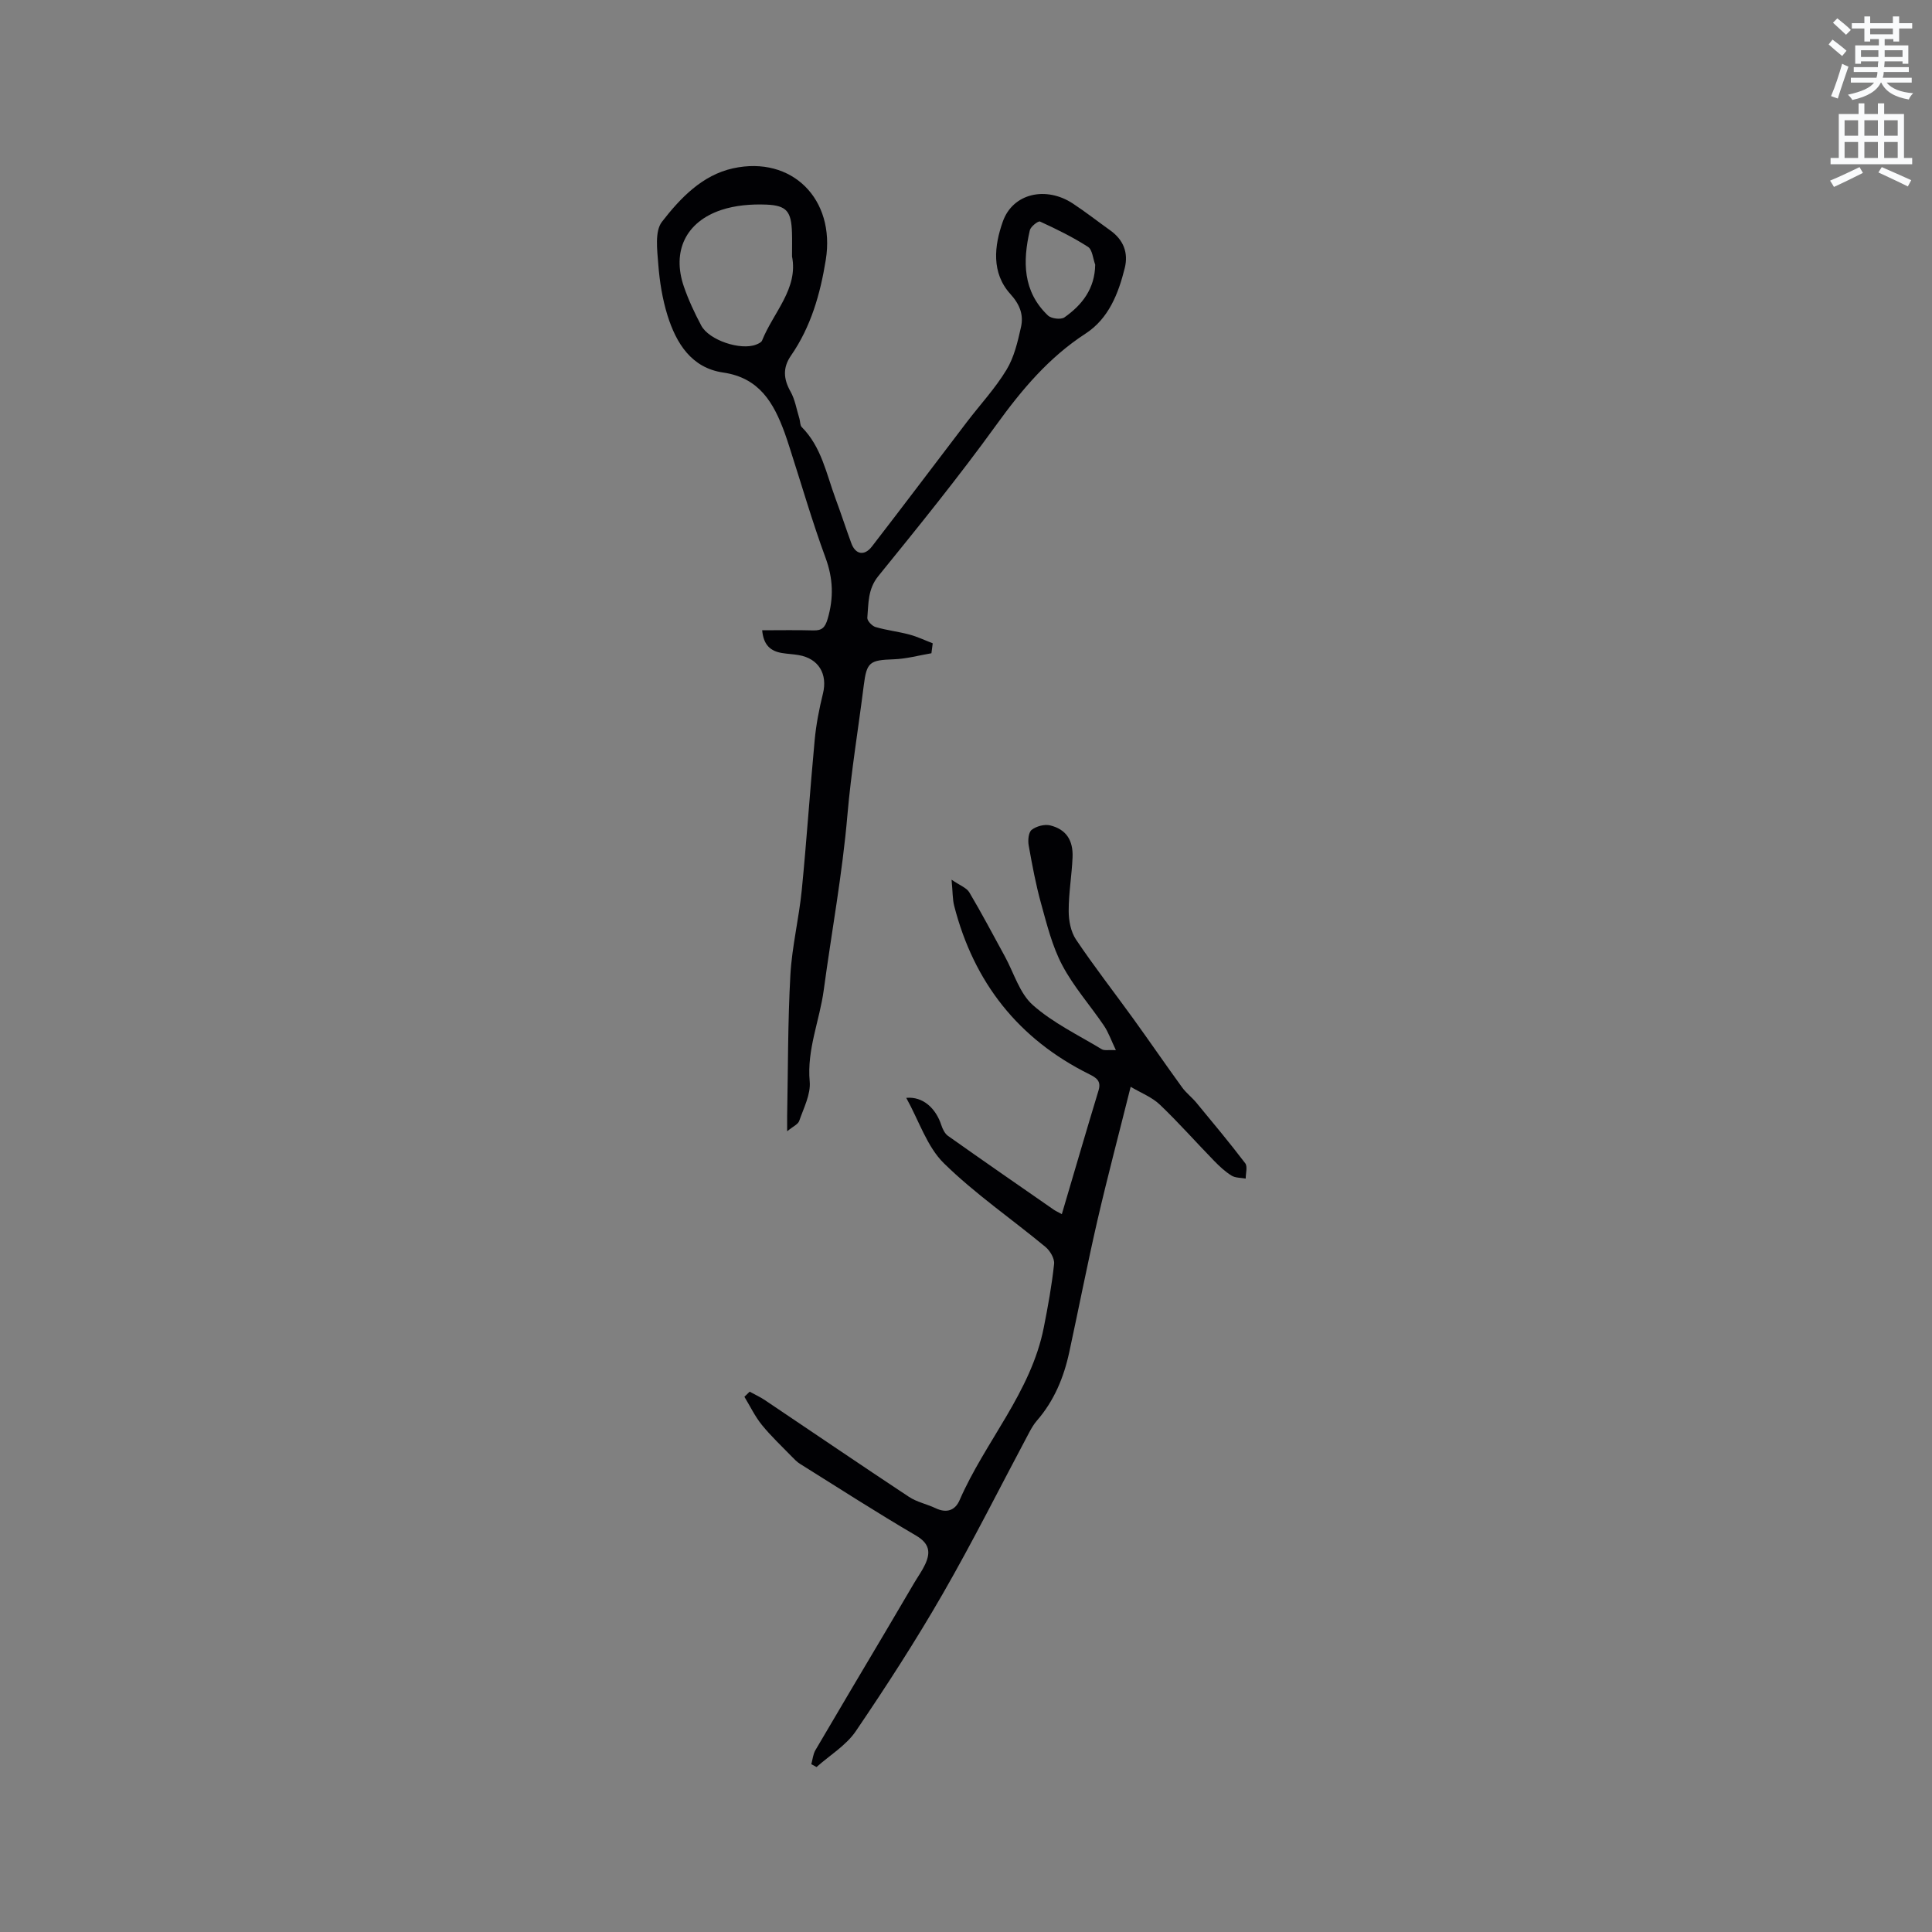 <svg enable-background="new 0 0 400 400" viewBox="0 0 400 400" xmlns="http://www.w3.org/2000/svg"><rect x="0" y="0" width="400" height="400" fill="#808080" stroke="none"/><path d="m378.6 9.2.8-1c.9.7 1.9 1.4 2.9 2.3l-.9 1.1c-1.1-.9-2-1.7-2.8-2.4zm.5 10.7c.9-2.1 1.6-4.3 2.3-6.7.4.2.8.4 1.3.6-.7 2.1-1.5 4.3-2.2 6.6zm.4-15.2.9-.9c1 .8 2 1.6 2.8 2.4l-1 1c-1-.9-1.9-1.8-2.7-2.5zm12.5-1.3h1.2v1.4h2.7v1.1h-2.7v2.7h-1.2v-.5h-1.8v1.3h4.9v3.8h-1.2v-.5h-3.7c0 .4-.1.9-.1 1.2h5.1v1h-5.2c0 .5-.1.9-.2 1.2h6v1h-5.2c1.1 1.3 2.9 2 5.5 2.2-.4.4-.7.8-.9 1.3-2.9-.5-4.8-1.6-5.7-3.5h-.1c-.8 1.7-2.7 2.9-5.9 3.6-.2-.4-.6-.8-.9-1.1 2.8-.6 4.6-1.4 5.4-2.5h-4.8v-1h5.3c.1-.3.2-.7.2-1.2h-4.9v-1h5c0-.4 0-.8.1-1.2h-3.6v.5h-1.2v-3.8h4.9v-1.3h-1.8v.5h-1.2v-2.7h-2.6v-1.1h2.6v-1.4h1.2v1.4h4.7v-1.4zm-6.7 8.4h3.6c0-.4 0-.9 0-1.4h-3.6zm1.9-4.7h4.7v-1.2h-4.7zm6.7 3.3h-3.7v1.4h3.7z" fill="#fafbfc"/><path d="m384.7 21.4h1.3v2.2h2.8v-2.2h1.3v2.2h4.1v9.1h1.7v1.3h-16.9v-1.3h1.7v-9.1h4.1v-2.2zm.3 13.2.7 1.2c-1.8.9-3.8 1.9-6 2.9-.2-.4-.5-.8-.8-1.3 2.4-1 4.4-2 6.1-2.8zm-3.1-6.5h2.8v-3.2h-2.8zm0 4.6h2.8v-3.3h-2.8zm4.1-4.6h2.8v-3.2h-2.8zm0 4.6h2.8v-3.3h-2.8zm3.6 1.9c2.1.9 4.1 1.8 6.1 2.7l-.7 1.3c-2.2-1.1-4.2-2-6.1-2.9zm3.3-9.7h-2.8v3.2h2.8zm-2.8 7.8h2.8v-3.3h-2.8z" fill="#fafbfc"/><g fill="#010104"><path d="m192.84 135.25c-2.6.44-5.19 1.16-7.8 1.25-5.01.17-5.6.58-6.21 5.42-1.12 8.93-2.61 17.83-3.38 26.8-1.04 12.18-3.27 24.16-4.9 36.24-.85 6.33-3.52 12.33-2.91 18.96.24 2.64-1.25 5.48-2.17 8.15-.24.71-1.28 1.14-2.5 2.15 0-1.55-.01-2.34 0-3.14.19-9.74.13-19.5.67-29.23.33-5.89 1.78-11.71 2.36-17.6 1.02-10.33 1.7-20.69 2.67-31.02.3-3.23.93-6.46 1.71-9.62 1-4.06-.88-7.27-5.02-7.98-1.15-.2-2.32-.24-3.47-.43-2.31-.39-3.81-1.59-4.09-4.71 3.65 0 7.12-.07 10.58.03 1.81.05 2.45-.61 2.98-2.4 1.27-4.34 1.14-8.35-.45-12.66-2.74-7.44-4.94-15.08-7.38-22.64-.36-1.11-.71-2.22-1.11-3.31-2.26-6.13-5.21-11.29-12.69-12.38-6.56-.95-9.72-6.04-11.53-11.82-1.06-3.41-1.64-7.03-1.91-10.6-.22-2.95-.76-6.82.76-8.79 3.79-4.89 8.33-9.67 14.72-11.07 12.21-2.67 21.22 6.39 19.2 18.95-1.14 7.06-3.07 13.85-7.21 19.83-1.71 2.47-1.57 4.81-.1 7.42.95 1.68 1.26 3.73 1.85 5.62.18.59.11 1.38.48 1.75 4.09 4.11 5.09 9.66 6.99 14.79 1.14 3.07 2.15 6.19 3.28 9.27.85 2.32 2.69 2.7 4.26.67 6.6-8.54 13.09-17.17 19.64-25.75 2.75-3.61 5.89-6.98 8.22-10.83 1.59-2.61 2.33-5.83 3.01-8.87.56-2.52-.24-4.66-2.19-6.81-4-4.41-3.35-10.01-1.58-15.01 2.08-5.89 8.96-7.4 14.52-3.73 2.65 1.75 5.16 3.71 7.74 5.56 2.72 1.94 3.77 4.62 2.99 7.78-1.32 5.32-3.34 10.47-8.12 13.58-7.62 4.95-13.21 11.62-18.48 18.91-7.75 10.72-16.09 21.02-24.43 31.3-2.2 2.72-2.01 5.66-2.27 8.63-.05.61.98 1.7 1.7 1.91 2.31.68 4.73.94 7.06 1.57 1.64.44 3.19 1.19 4.78 1.8-.08.69-.18 1.37-.27 2.06zm-28.86-82.17c0-1.92.04-3.41-.01-4.89-.14-4.38-1.04-5.66-5.34-5.83-3.1-.12-6.4.14-9.32 1.12-7.35 2.46-10.22 8.57-7.73 15.83.96 2.79 2.22 5.49 3.61 8.1 1.61 3.03 8.14 5.19 11.34 3.94.47-.18 1.1-.46 1.25-.85 2.35-5.85 7.53-10.74 6.2-17.42zm62.77 1.71c-.47-1.26-.58-3.09-1.49-3.68-3.14-2.02-6.53-3.68-9.93-5.24-.38-.17-1.93 1.03-2.11 1.79-1.5 6.44-1.48 12.69 3.75 17.66.69.66 2.69.9 3.41.39 3.68-2.59 6.3-5.95 6.37-10.92z"/><path d="m167.97 365.26c.28-.98.36-2.07.86-2.92 4.91-8.39 9.89-16.74 14.85-25.11 1.88-3.17 3.74-6.36 5.61-9.53.75-1.27 1.63-2.48 2.25-3.81 1.17-2.51.9-4.33-1.89-5.97-8.13-4.76-16.05-9.86-24.04-14.86-.61-.38-1.13-.92-1.64-1.45-2.1-2.17-4.33-4.25-6.23-6.59-1.43-1.76-2.43-3.88-3.62-5.83.36-.35.73-.71 1.09-1.06 1.07.59 2.2 1.11 3.21 1.79 9.92 6.66 19.79 13.39 29.76 19.98 1.64 1.09 3.72 1.5 5.53 2.36 2.27 1.08 4.04.47 4.97-1.68 5.3-12.17 14.78-22.31 17.43-35.76.86-4.35 1.66-8.73 2.13-13.14.12-1.11-.83-2.72-1.78-3.51-7-5.8-14.58-10.99-21.04-17.33-3.49-3.43-5.13-8.74-7.79-13.54 3.46-.33 6.12 2.16 7.26 5.64.27.82.72 1.76 1.38 2.23 7.26 5.14 14.57 10.2 21.88 15.27.34.24.72.41 1.69.94 2.57-8.68 5.03-17.16 7.6-25.61.6-1.97-.45-2.63-1.89-3.35-14.7-7.29-23.92-19.02-27.99-34.85-.36-1.39-.3-2.89-.55-5.44 1.76 1.21 3.12 1.68 3.68 2.63 2.58 4.35 4.93 8.82 7.36 13.26 1.87 3.42 3.04 7.63 5.78 10.06 4.18 3.71 9.43 6.22 14.27 9.15.54.33 1.4.11 2.93.19-.97-2.03-1.53-3.68-2.47-5.07-2.85-4.21-6.29-8.07-8.64-12.53-2.07-3.92-3.17-8.4-4.37-12.73-1.1-3.95-1.85-8.01-2.57-12.05-.19-1.05-.05-2.71.62-3.23.96-.75 2.66-1.21 3.83-.92 3.29.81 4.79 3.06 4.63 6.65-.16 3.7-.81 7.39-.8 11.08 0 1.99.44 4.31 1.52 5.91 3.77 5.61 7.93 10.95 11.89 16.43 3.39 4.7 6.67 9.49 10.08 14.18.85 1.17 2.05 2.07 2.97 3.19 3.41 4.13 6.85 8.25 10.09 12.51.52.69.09 2.1.1 3.17-.99-.18-2.13-.12-2.93-.61-1.32-.82-2.5-1.92-3.6-3.05-3.77-3.87-7.35-7.93-11.25-11.65-1.6-1.53-3.84-2.39-6.04-3.69-2.4 9.61-4.78 18.58-6.87 27.61-2.09 9.08-3.87 18.22-5.84 27.33-1.13 5.24-3.14 10.09-6.72 14.2-.62.71-1.1 1.55-1.55 2.38-5.96 11.17-11.62 22.5-17.93 33.47-5.59 9.71-11.7 19.15-18 28.43-2.01 2.95-5.38 4.97-8.13 7.42-.34-.21-.71-.4-1.08-.59z"/></g></svg>